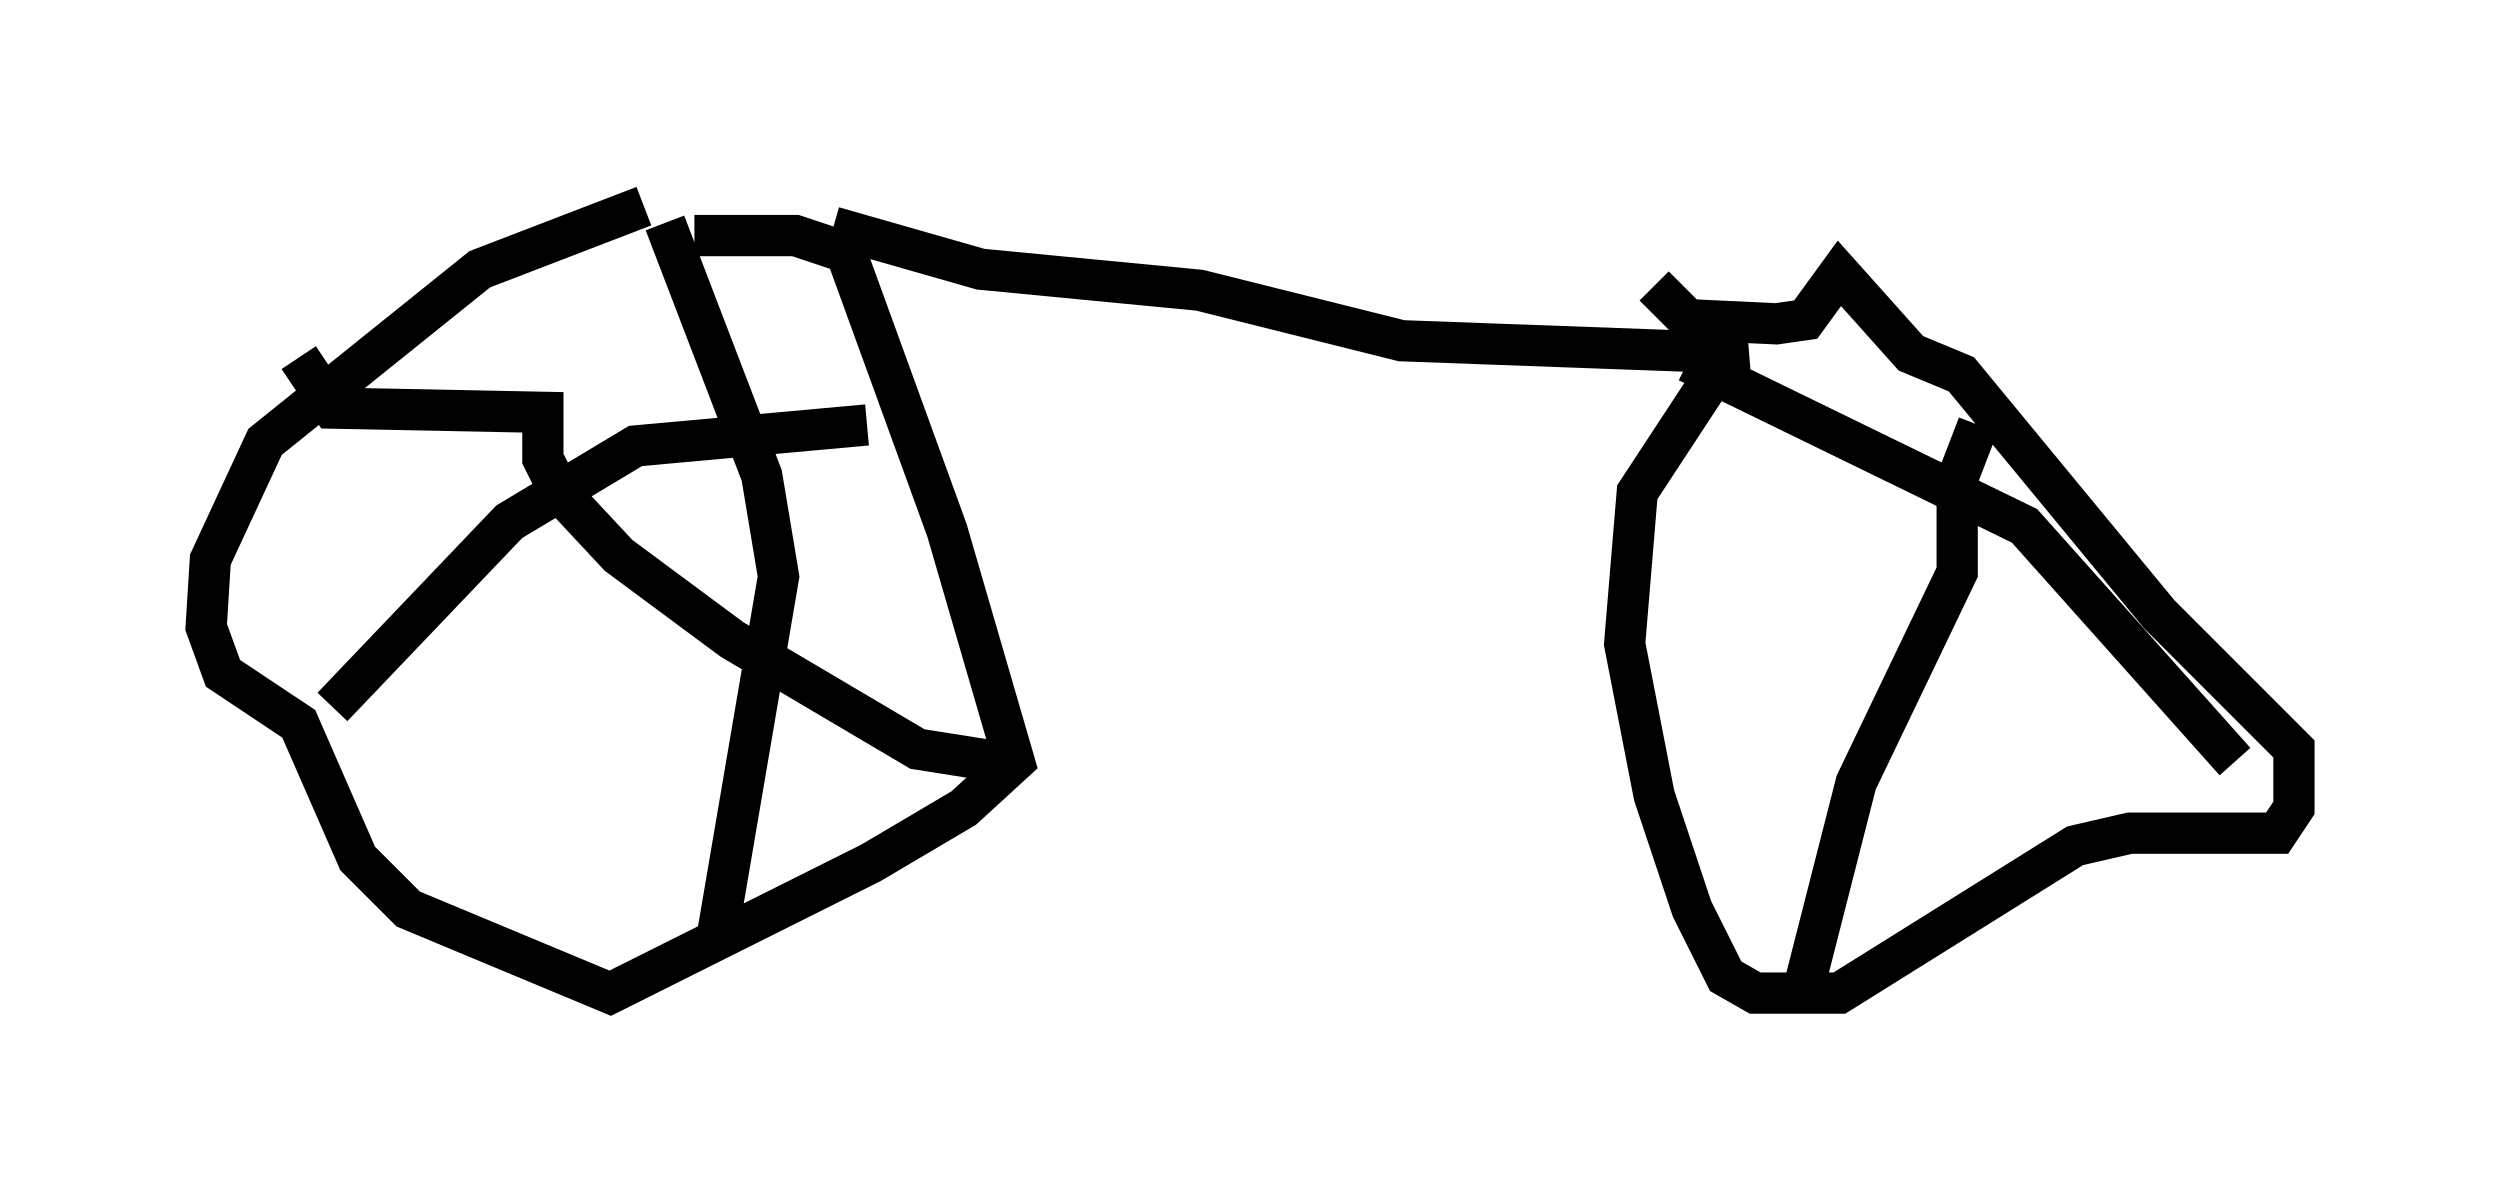 <?xml version="1.0" encoding="utf-8" ?>
<svg baseProfile="full" height="29.09" version="1.1" width="60.634" xmlns="http://www.w3.org/2000/svg" xmlns:ev="http://www.w3.org/2001/xml-events" xmlns:xlink="http://www.w3.org/1999/xlink"><defs /><rect fill="white" height="29.09" width="60.634" x="0" y="0" /><path d="M16.433, 5 m-0.817, 0.0 l-3.981, 1.531 -5.206, 4.185 l-1.327, 2.858 -0.102, 1.633 l0.408, 1.123 1.838, 1.225 l1.429, 3.267 1.225, 1.225 l4.9, 2.042 6.329, -3.165 l2.246, -1.327 1.225, -1.123 l-1.633, -5.615 -2.45, -6.738 l-1.225, -0.408 -2.45, 0.0 m-0.715, -0.306 l2.348, 6.125 0.408, 2.45 l-1.531, 8.983 m6.84, -4.492 l-1.94, -0.306 -4.492, -2.654 l-2.756, -2.042 -1.429, -1.531 l-0.408, -0.817 0.0, -1.123 l-5.104, -0.102 -0.817, -1.225 m0.817, 8.473 l4.288, -4.492 3.063, -1.838 l5.615, -0.51 m-0.817, -4.798 l3.573, 1.021 5.308, 0.51 l4.9, 1.225 8.371, 0.306 l-0.51, 0.102 -2.144, 3.267 l-0.306, 3.675 0.715, 3.675 l0.919, 2.756 0.817, 1.633 l0.715, 0.408 2.042, 0.0 l5.717, -3.573 1.327, -0.306 l3.573, 0.0 0.408, -0.613 l0.0, -1.429 -3.267, -3.267 l-4.798, -5.819 -1.225, -0.51 l-1.735, -1.94 -0.817, 1.123 l-0.715, 0.102 -2.144, -0.102 l-0.817, -0.817 m0.817, 1.838 l8.167, 3.981 5.104, 5.717 m-10.413, 5.308 l1.225, -4.798 2.45, -5.104 l0.0, -2.246 0.51, -1.327 " fill="none" stroke="black" stroke-width="1" /></svg>
